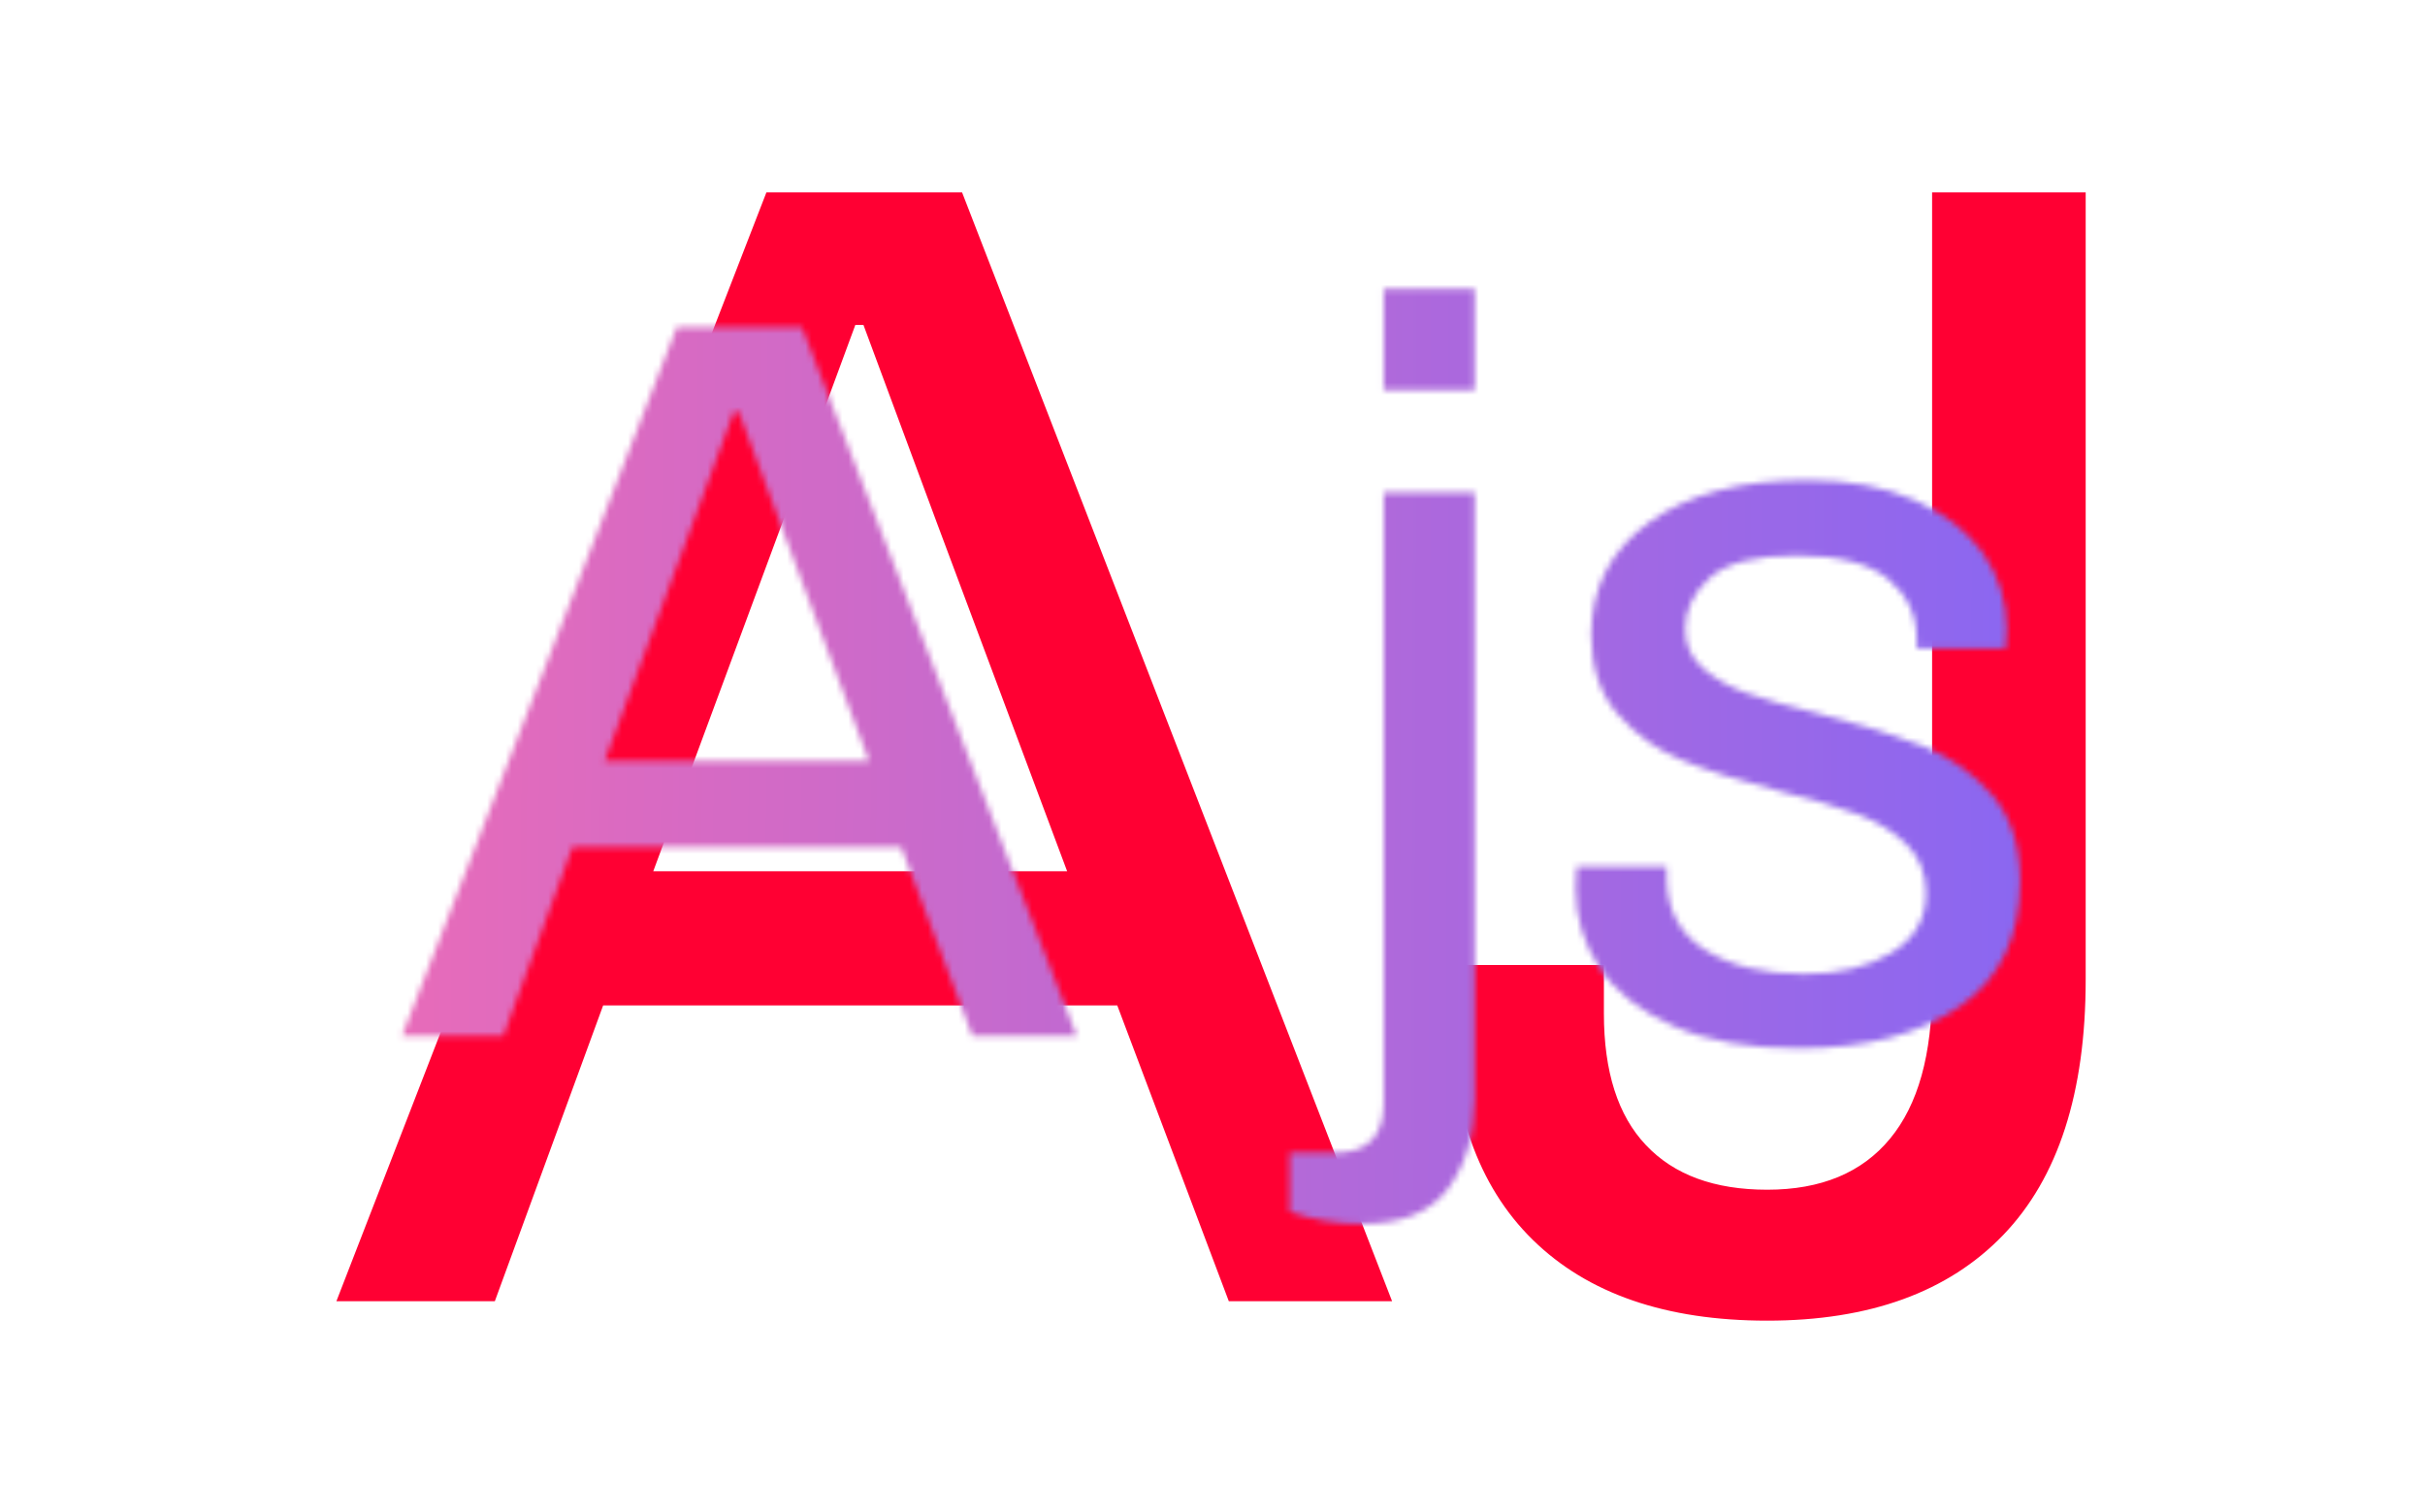 <svg xmlns="http://www.w3.org/2000/svg" version="1.1" xmlns:xlink="http://www.w3.org/1999/xlink" xmlns:svgjs="http://svgjs.dev/svgjs" width="2000" height="1247" viewBox="0 0 2000 1247"><g transform="matrix(1,0,0,1,-1.212,0.505)"><svg viewBox="0 0 396 247" data-background-color="#ffffff" preserveAspectRatio="xMidYMid meet" height="1247" width="2000" xmlns="http://www.w3.org/2000/svg" xmlns:xlink="http://www.w3.org/1999/xlink"><g id="tight-bounds" transform="matrix(1,0,0,1,0.24,-0.1)"><svg viewBox="0 0 395.52 247.2" height="247.2" width="395.52"><g><svg></svg></g><g><svg viewBox="0 0 395.52 247.2" height="247.2" width="395.52"><mask id="be320b07-b677-4518-be14-834a8823d693"><rect width="395.52" height="247.2" fill="white"></rect><g transform="matrix(1,0,0,1,54.335,37.08)" id="clone"><svg viewBox="0 0 286.85 173.04" height="173.04" width="286.85"><g><svg viewBox="0 0 286.85 173.04" height="173.04" width="286.85"><g><svg viewBox="0 0 286.85 173.04" height="173.04" width="286.85"><g><svg viewBox="0 0 286.85 173.04" height="173.04" width="286.85"><g id="SvgjsG1027"><svg viewBox="0 0 286.85 173.04" height="173.04" width="286.85" id="SvgjsSvg1026"><g><svg viewBox="0 0 286.85 173.04" height="173.04" width="286.85"><g transform="matrix(1,0,0,1,0,0)"><svg width="286.85" viewBox="-2.65 -39.15 84.29 51.25" height="173.04" data-palette-color="url(#ecab1726-3fc0-4703-b946-146d479c145a)"><path d="M0.35 0L13.65-34.3 19.7-34.3 33 0 27.95 0 24.5-9.15 8.6-9.15 5.25 0 0.35 0ZM10.15-13.3L22.95-13.3 18.95-24 16.65-30.2 16.4-30.2 14.15-24.1 10.15-13.3ZM47.85-31.25L47.85-36.15 52.25-36.15 52.25-31.25 47.85-31.25ZM46.75 9.1Q45 9.1 43.3 8.5L43.3 8.5 43.3 5.65 45.5 5.65Q47.85 5.65 47.85 3.25L47.85 3.25 47.85-26.3 52.25-26.3 52.25 3.05Q52.25 5.65 50.97 7.38 49.7 9.1 46.75 9.1L46.75 9.1ZM67.94 0.6Q64.29 0.6 61.87-0.48 59.44-1.55 58.29-3.3 57.14-5.05 57.14-7.1L57.14-7.1Q57.14-7.7 57.17-7.93 57.19-8.15 57.19-8.2L57.19-8.2 61.54-8.2 61.54-7.7Q61.54-5.35 63.39-4.17 65.24-3 68.19-3L68.19-3Q70.74-3 72.42-4.03 74.09-5.05 74.09-6.9L74.09-6.9Q74.09-8.35 73.14-9.28 72.19-10.2 70.79-10.73 69.39-11.25 66.99-11.85L66.99-11.85Q64.09-12.6 62.27-13.35 60.44-14.1 59.17-15.58 57.89-17.05 57.89-19.4L57.89-19.4Q57.89-22.85 60.72-24.88 63.54-26.9 68.34-26.9L68.34-26.9Q71.34-26.9 73.54-25.93 75.74-24.95 76.87-23.33 77.99-21.7 77.99-19.7L77.99-19.7 77.94-18.75 73.64-18.75 73.64-19.2Q73.64-20.95 72.27-22.1 70.89-23.25 67.84-23.25L67.84-23.25Q64.84-23.25 63.64-22.18 62.44-21.1 62.44-19.7L62.44-19.7Q62.44-18.55 63.29-17.8 64.14-17.05 65.39-16.6 66.64-16.15 68.89-15.6L68.89-15.6Q71.99-14.8 73.94-14.03 75.89-13.25 77.27-11.68 78.64-10.1 78.64-7.5L78.64-7.5Q78.64-3.45 75.72-1.43 72.79 0.6 67.94 0.6L67.94 0.6Z" opacity="1" transform="matrix(1,0,0,1,0,0)" fill="black" class="wordmark-text-0" id="SvgjsPath1025" stroke-width="5" stroke="black" stroke-linejoin="round"></path></svg></g></svg></g></svg></g></svg></g></svg></g></svg></g></svg></g></mask><g mask="url(#be320b07-b677-4518-be14-834a8823d693)"><g><path d="M54.876 212.606l70.253-181.181h31.958l70.253 181.181h-26.675l-18.223-48.333h-83.988l-17.695 48.333zM106.642 142.352h67.612l-21.129-56.52-12.149-32.75h-1.32l-11.885 32.222zM288.614 215.775c-16.551 0-29.316-4.402-38.296-13.206-8.98-8.804-13.47-21.569-13.47-38.296v0-6.603h25.091v7.924c0 9.508 2.289 16.674 6.867 21.498 4.578 4.86 11.181 7.289 19.808 7.29v0c8.804 0 15.495-2.782 20.073-8.346 4.578-5.529 6.867-13.751 6.867-24.668v0-129.943h25.09v128.622c0 18.488-4.49 32.398-13.469 41.73-8.98 9.332-21.833 13.998-38.561 13.998z" fill="#ff0033" fill-rule="nonzero" stroke="none" stroke-width="1" stroke-linecap="butt" stroke-linejoin="miter" stroke-miterlimit="10" stroke-dasharray="" stroke-dashoffset="0" font-family="none" font-weight="none" font-size="none" text-anchor="none" style="mix-blend-mode: normal" data-fill-palette-color="tertiary"></path></g></g><g transform="matrix(1,0,0,1,54.335,37.08)"><svg viewBox="0 0 286.85 173.04" height="173.04" width="286.85"><g><svg viewBox="0 0 286.85 173.04" height="173.04" width="286.85"><g><svg viewBox="0 0 286.85 173.04" height="173.04" width="286.85"><g><svg viewBox="0 0 286.85 173.04" height="173.04" width="286.85"><g id="textblocktransform"><svg viewBox="0 0 286.85 173.04" height="173.04" width="286.85" id="textblock"><g><svg viewBox="0 0 286.85 173.04" height="173.04" width="286.85"><g transform="matrix(1,0,0,1,0,0)"><svg width="286.85" viewBox="-2.65 -39.15 84.29 51.25" height="173.04" data-palette-color="url(#ecab1726-3fc0-4703-b946-146d479c145a)"></svg></g></svg></g></svg></g></svg></g></svg></g></svg></g></svg></g></svg></g><defs></defs><mask id="999db086-f443-4348-9503-3f7822a10123"><g id="SvgjsG1037"><svg viewBox="0 0 395.52 247.2" height="247.2" width="395.52"><g><svg></svg></g><g><svg viewBox="0 0 395.52 247.2" height="247.2" width="395.52"><mask id="SvgjsMask1036"><g transform="matrix(1,0,0,1,54.335,37.08)" id="SvgjsG1035"><svg viewBox="0 0 286.85 173.04" height="173.04" width="286.85"><g><svg viewBox="0 0 286.85 173.04" height="173.04" width="286.85"><g><svg viewBox="0 0 286.85 173.04" height="173.04" width="286.85"><g><svg viewBox="0 0 286.85 173.04" height="173.04" width="286.85"><g id="SvgjsG1034"><svg viewBox="0 0 286.85 173.04" height="173.04" width="286.85" id="SvgjsSvg1033"><g><svg viewBox="0 0 286.85 173.04" height="173.04" width="286.85"><g transform="matrix(1,0,0,1,0,0)"><svg width="286.85" viewBox="-2.65 -39.15 84.29 51.25" height="173.04" data-palette-color="url(#ecab1726-3fc0-4703-b946-146d479c145a)"></svg></g></svg></g></svg></g></svg></g></svg></g></svg></g></svg></g></mask><g mask="url(#be320b07-b677-4518-be14-834a8823d693)"><g></g></g><g transform="matrix(1,0,0,1,54.335,37.08)"><svg viewBox="0 0 286.85 173.04" height="173.04" width="286.85"><g><svg viewBox="0 0 286.85 173.04" height="173.04" width="286.85"><g><svg viewBox="0 0 286.85 173.04" height="173.04" width="286.85"><g><svg viewBox="0 0 286.85 173.04" height="173.04" width="286.85"><g id="SvgjsG1031"><svg viewBox="0 0 286.85 173.04" height="173.04" width="286.85" id="SvgjsSvg1030"><g><svg viewBox="0 0 286.85 173.04" height="173.04" width="286.85"><g transform="matrix(1,0,0,1,0,0)"><svg width="286.85" viewBox="-2.65 -39.15 84.29 51.25" height="173.04" data-palette-color="url(#ecab1726-3fc0-4703-b946-146d479c145a)"><path d="M0.35 0L13.65-34.3 19.7-34.3 33 0 27.95 0 24.5-9.15 8.6-9.15 5.25 0 0.35 0ZM10.15-13.3L22.95-13.3 18.95-24 16.65-30.2 16.4-30.2 14.15-24.1 10.15-13.3ZM47.85-31.25L47.85-36.15 52.25-36.15 52.25-31.25 47.85-31.25ZM46.75 9.1Q45 9.1 43.3 8.5L43.3 8.5 43.3 5.65 45.5 5.65Q47.85 5.65 47.85 3.25L47.85 3.25 47.85-26.3 52.25-26.3 52.25 3.05Q52.25 5.65 50.97 7.38 49.7 9.1 46.75 9.1L46.75 9.1ZM67.94 0.6Q64.29 0.6 61.87-0.48 59.44-1.55 58.29-3.3 57.14-5.05 57.14-7.1L57.14-7.1Q57.14-7.7 57.17-7.93 57.19-8.15 57.19-8.2L57.19-8.2 61.54-8.2 61.54-7.7Q61.54-5.35 63.39-4.17 65.24-3 68.19-3L68.19-3Q70.74-3 72.42-4.03 74.09-5.05 74.09-6.9L74.09-6.9Q74.09-8.35 73.14-9.28 72.19-10.2 70.79-10.73 69.39-11.25 66.99-11.85L66.99-11.85Q64.09-12.6 62.27-13.35 60.44-14.1 59.17-15.58 57.89-17.05 57.89-19.4L57.89-19.4Q57.89-22.85 60.72-24.88 63.54-26.9 68.34-26.9L68.34-26.9Q71.34-26.9 73.54-25.93 75.74-24.95 76.87-23.33 77.99-21.7 77.99-19.7L77.99-19.7 77.94-18.75 73.64-18.75 73.64-19.2Q73.64-20.95 72.27-22.1 70.89-23.25 67.84-23.25L67.84-23.25Q64.84-23.25 63.64-22.18 62.44-21.1 62.44-19.7L62.44-19.7Q62.44-18.55 63.29-17.8 64.14-17.05 65.39-16.6 66.64-16.15 68.89-15.6L68.89-15.6Q71.99-14.8 73.94-14.03 75.89-13.25 77.27-11.68 78.64-10.1 78.64-7.5L78.64-7.5Q78.64-3.45 75.72-1.43 72.79 0.6 67.94 0.6L67.94 0.6Z" opacity="1" transform="matrix(1,0,0,1,0,0)" fill="white" class="wordmark-text-0" id="SvgjsPath1029"></path></svg></g></svg></g></svg></g></svg></g></svg></g></svg></g></svg></g></svg></g><defs><mask></mask></defs></svg></g></mask><linearGradient x1="0" x2="1" y1="0.548" y2="0.55" id="ecab1726-3fc0-4703-b946-146d479c145a"><stop stop-color="#ff6cab" offset="0"></stop><stop stop-color="#7366ff" offset="1"></stop></linearGradient><rect width="395.52" height="247.2" fill="url(#ecab1726-3fc0-4703-b946-146d479c145a)" mask="url(#999db086-f443-4348-9503-3f7822a10123)" data-fill-palette-color="primary"></rect></svg><rect width="395.52" height="247.2" fill="none" stroke="none" visibility="hidden"></rect></g></svg></g></svg>